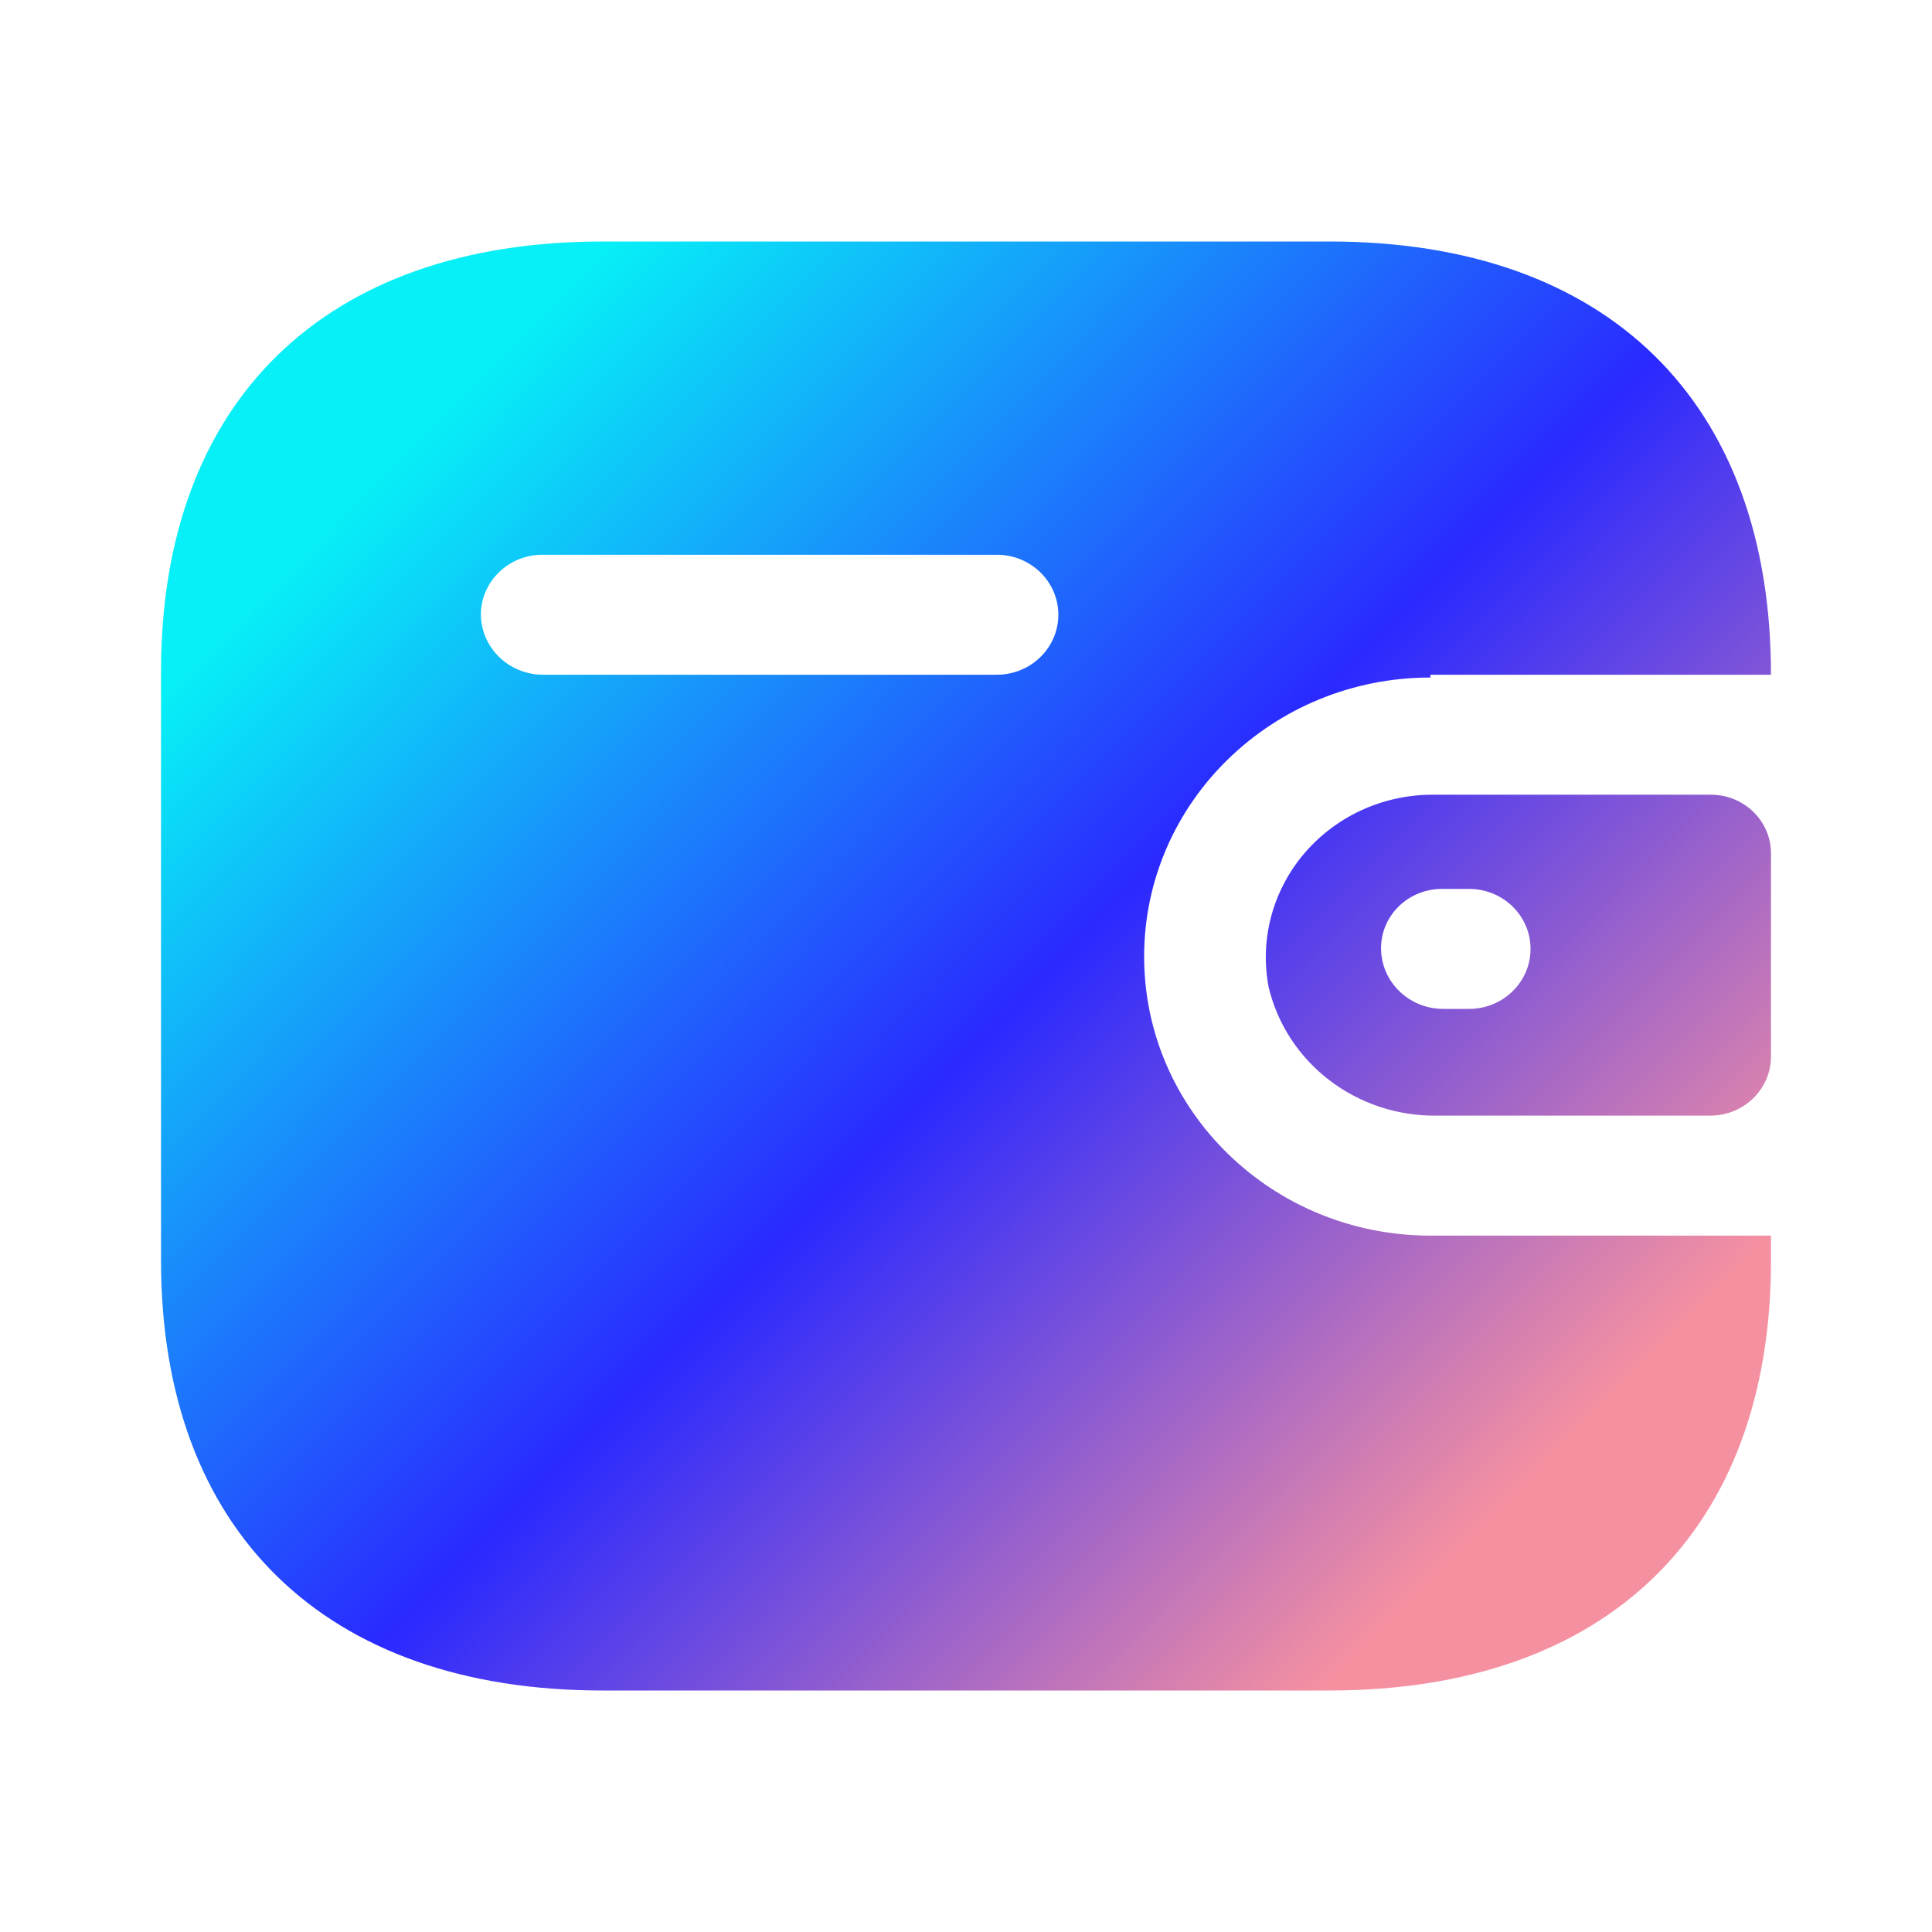 <svg width="29" height="29" viewBox="0 0 29 29" fill="none" xmlns="http://www.w3.org/2000/svg">
    <path fill-rule="evenodd" clip-rule="evenodd"
          d="M21.471 10.128H26.583C26.583 6.023 24.124 3.625 19.956 3.625H9.044C4.876 3.625 2.417 6.023 2.417 10.076V18.924C2.417 22.977 4.876 25.375 9.044 25.375H19.956C24.124 25.375 26.583 22.977 26.583 18.924V18.547H21.471C19.098 18.547 17.174 16.672 17.174 14.359C17.174 12.045 19.098 10.17 21.471 10.17V10.128ZM21.471 11.929H25.681C26.18 11.929 26.583 12.323 26.583 12.809V15.867C26.578 16.35 26.177 16.741 25.681 16.746H21.567C20.366 16.762 19.316 15.96 19.043 14.819C18.907 14.111 19.099 13.381 19.567 12.823C20.035 12.266 20.732 11.938 21.471 11.929ZM21.653 15.144H22.051C22.561 15.144 22.974 14.741 22.974 14.243C22.974 13.746 22.561 13.343 22.051 13.343H21.653C21.41 13.34 21.174 13.433 21.001 13.6C20.827 13.767 20.73 13.995 20.73 14.233C20.73 14.732 21.142 15.138 21.653 15.144ZM8.142 10.128H14.962C15.472 10.128 15.886 9.725 15.886 9.227C15.886 8.73 15.472 8.327 14.962 8.327H8.142C7.636 8.327 7.224 8.724 7.218 9.217C7.218 9.716 7.63 10.122 8.142 10.128Z"
          fill="url(#paint0_linear)"/>
    <defs>
        <linearGradient id="paint0_linear" x1="5.615" y1="7.25" x2="21.821" y2="23.3"
                        gradientUnits="userSpaceOnUse">
            <stop stop-color="#07EFF7"/>
            <stop offset="0.542" stop-color="#2A29FF"/>
            <stop offset="1" stop-color="#F590A1"/>
        </linearGradient>
    </defs>
</svg>
